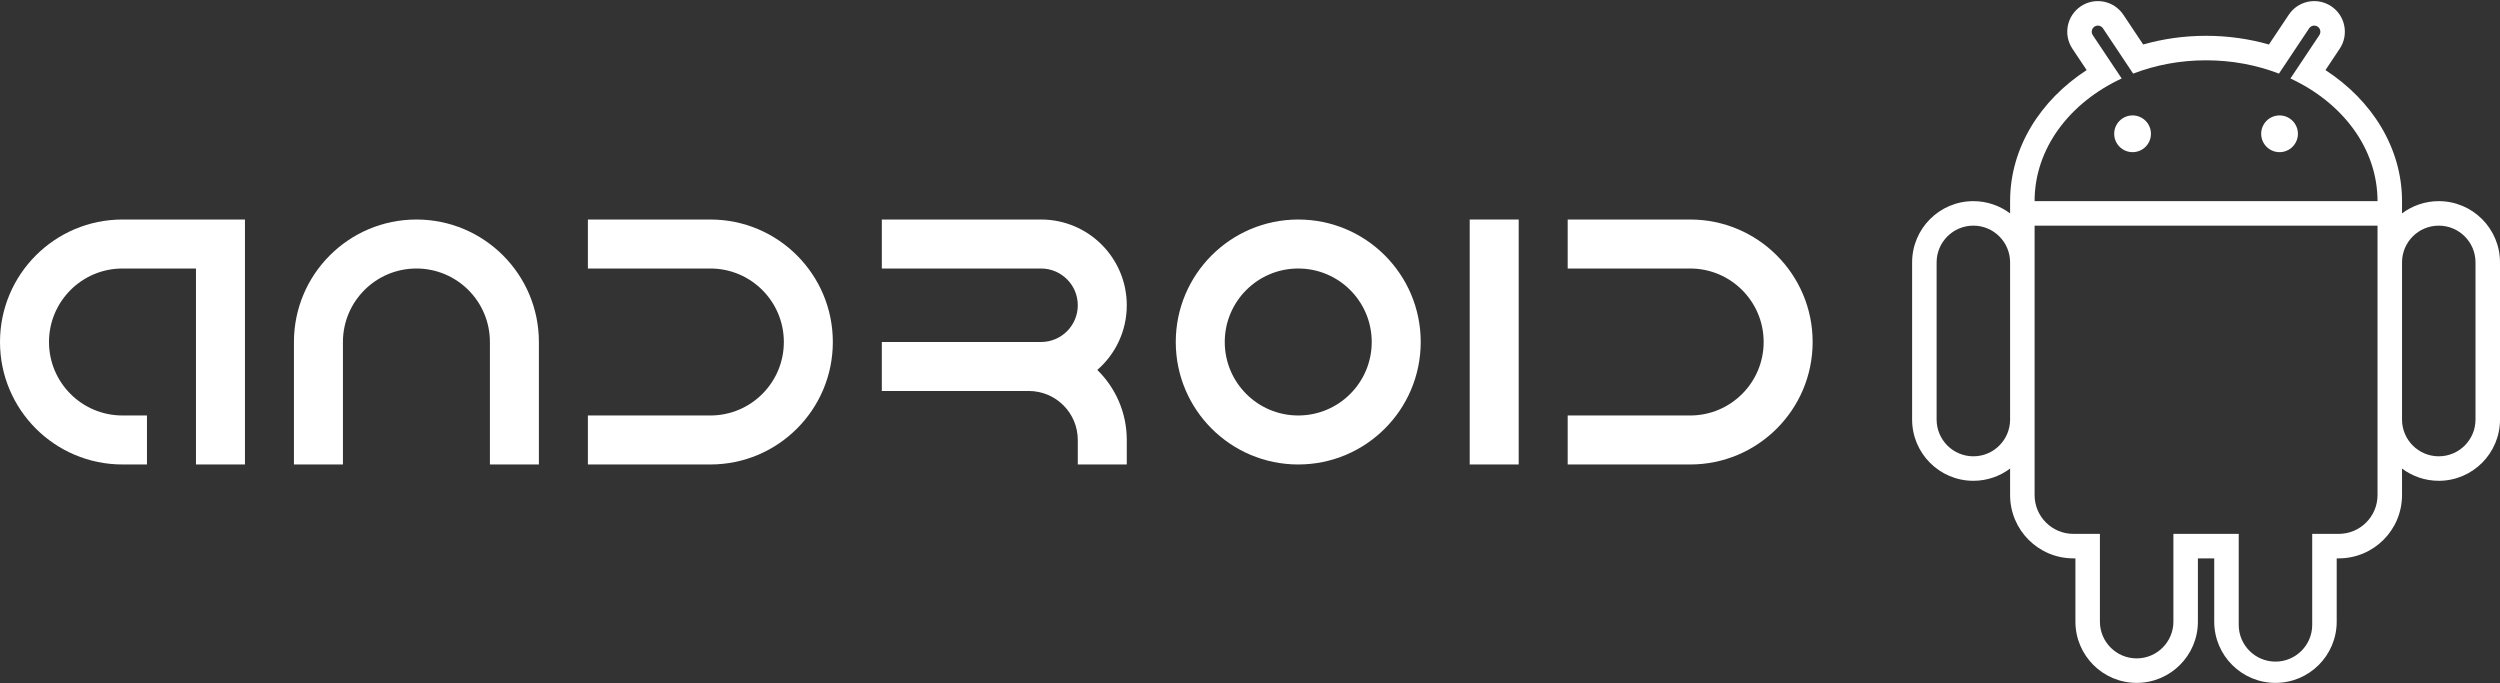 <svg clip-rule="evenodd" fill-rule="evenodd" stroke-linejoin="round" stroke-miterlimit="2" viewBox="0 0 600 164" xmlns="http://www.w3.org/2000/svg"><rect x="0" y="0" width="600" height="164" fill="#333333" stroke="none"/><g fill="#fff"><path d="m511.818 27.699c2.435 0 4.409 1.975 4.409 4.41s-1.974 4.409-4.409 4.409c-2.436 0-4.41-1.974-4.41-4.409s1.974-4.41 4.41-4.41z" fill-rule="nonzero"/><path d="m547.091 27.699c2.435 0 4.409 1.975 4.409 4.41s-1.974 4.409-4.409 4.409c-2.436 0-4.41-1.974-4.41-4.409s1.974-4.41 4.41-4.41z" fill-rule="nonzero"/><path d="m544.542 10.68 4.763-7.143c2.249-3.374 6.816-4.288 10.19-2.038 3.375 2.25 4.288 6.816 2.038 10.191l-3.42 5.131c11.194 7.283 18.372 18.712 18.372 31.454v2.942c2.457-1.847 5.511-2.942 8.818-2.942 8.111 0 14.697 6.586 14.697 14.697v37.723c0 8.111-6.586 14.697-14.697 14.697-3.307 0-6.361-1.095-8.818-2.942v6.371c0 8.388-6.799 15.187-15.187 15.187h-.49v15.187c0 8.112-6.586 14.697-14.697 14.697-8.112 0-14.697-6.585-14.697-14.697v-15.187h-3.92v15.187c0 8.112-6.585 14.697-14.697 14.697-8.111 0-14.697-6.585-14.697-14.697v-15.187h-.49c-8.387 0-15.187-6.799-15.187-15.187v-6.371c-2.457 1.847-5.511 2.942-8.818 2.942-8.111 0-14.697-6.586-14.697-14.697v-37.723c0-8.111 6.586-14.697 14.697-14.697 3.307 0 6.361 1.095 8.818 2.942v-2.942l.001-.085c.032-12.71 7.203-24.104 18.372-31.369l-3.421-5.131c-2.25-3.375-1.337-7.941 2.038-10.191 3.375-2.25 7.941-1.336 10.191 2.038l4.762 7.143c4.729-1.352 9.802-2.087 15.088-2.087s10.359.735 15.088 2.087zm-40.563 117.449v21.066c0 4.867 3.951 8.818 8.818 8.818s8.819-3.951 8.819-8.818v-21.066h15.677v21.839c0 4.867 3.951 8.818 8.818 8.818s8.818-3.951 8.818-8.818v-21.839h6.369c5.141 0 9.308-4.167 9.308-9.308v-64.667h-82.304v64.667c0 5.141 4.168 9.308 9.308 9.308zm-39.192-65.157v37.723c0 4.867 3.951 8.818 8.818 8.818s8.818-3.951 8.818-8.818v-37.723c0-4.867-3.951-8.818-8.818-8.818s-8.818 3.951-8.818 8.818zm111.698 0v37.723c0 4.867 3.951 8.818 8.818 8.818s8.818-3.951 8.818-8.818v-37.723c0-4.867-3.951-8.818-8.818-8.818s-8.818 3.951-8.818 8.818zm-19.843-54.543-6.938 10.406c12.447 5.778 20.902 16.731 20.902 29.44h-82.304c0-12.709 8.455-23.662 20.902-29.44l-6.938-10.406c-.45-.675-.267-1.588.408-2.038s1.588-.268 2.038.407l7.246 10.869c5.319-2.052 11.253-3.195 17.496-3.195s12.178 1.143 17.496 3.195l7.246-10.869c.45-.675 1.363-.857 2.038-.407s.858 1.363.408 2.038z"/><path d="m29.394 99.715c-9.74 0-17.636-7.896-17.636-17.636s7.896-17.637 17.636-17.637h17.637v47.031h11.757v-58.788h-29.394c-16.234 0-29.394 13.16-29.394 29.394s13.16 29.394 29.394 29.394h5.879v-11.758z"/><path d="m82.304 111.473v-29.394c0-9.74 7.895-17.637 17.636-17.637s17.637 7.897 17.637 17.637v29.394h11.757v-29.394c0-16.234-13.16-29.394-29.394-29.394s-29.394 13.16-29.394 29.394v29.394z"/><path d="m141.092 111.473h29.394c16.234 0 29.394-13.16 29.394-29.394s-13.16-29.394-29.394-29.394h-29.394v11.757h29.394c9.741 0 17.636 7.897 17.636 17.637s-7.895 17.636-17.636 17.636h-29.394z"/><path d="m211.638 93.836h35.273c6.493 0 11.757 5.265 11.757 11.758v5.879h11.758v-5.879c0-6.586-2.708-12.541-7.073-16.808 4.334-3.77 7.073-9.327 7.073-15.525 0-11.364-9.212-20.576-20.576-20.576h-38.212v11.757h38.212c4.87 0 8.818 3.949 8.818 8.819 0 4.871-3.948 8.818-8.818 8.818h-38.212z"/><path d="m311.578 52.685c-16.234 0-29.394 13.16-29.394 29.394s13.16 29.394 29.394 29.394 29.394-13.16 29.394-29.394-13.16-29.394-29.394-29.394zm0 11.757c9.74 0 17.636 7.897 17.636 17.637s-7.896 17.636-17.636 17.636-17.637-7.896-17.637-17.636 7.897-17.637 17.637-17.637z"/><path d="m352.73 52.685h11.758v58.788h-11.758z"/><path d="m376.245 111.473h29.394c16.234 0 29.394-13.16 29.394-29.394s-13.16-29.394-29.394-29.394h-29.394v11.757h29.394c9.741 0 17.637 7.897 17.637 17.637s-7.896 17.636-17.637 17.636h-29.394z"/></g></svg>